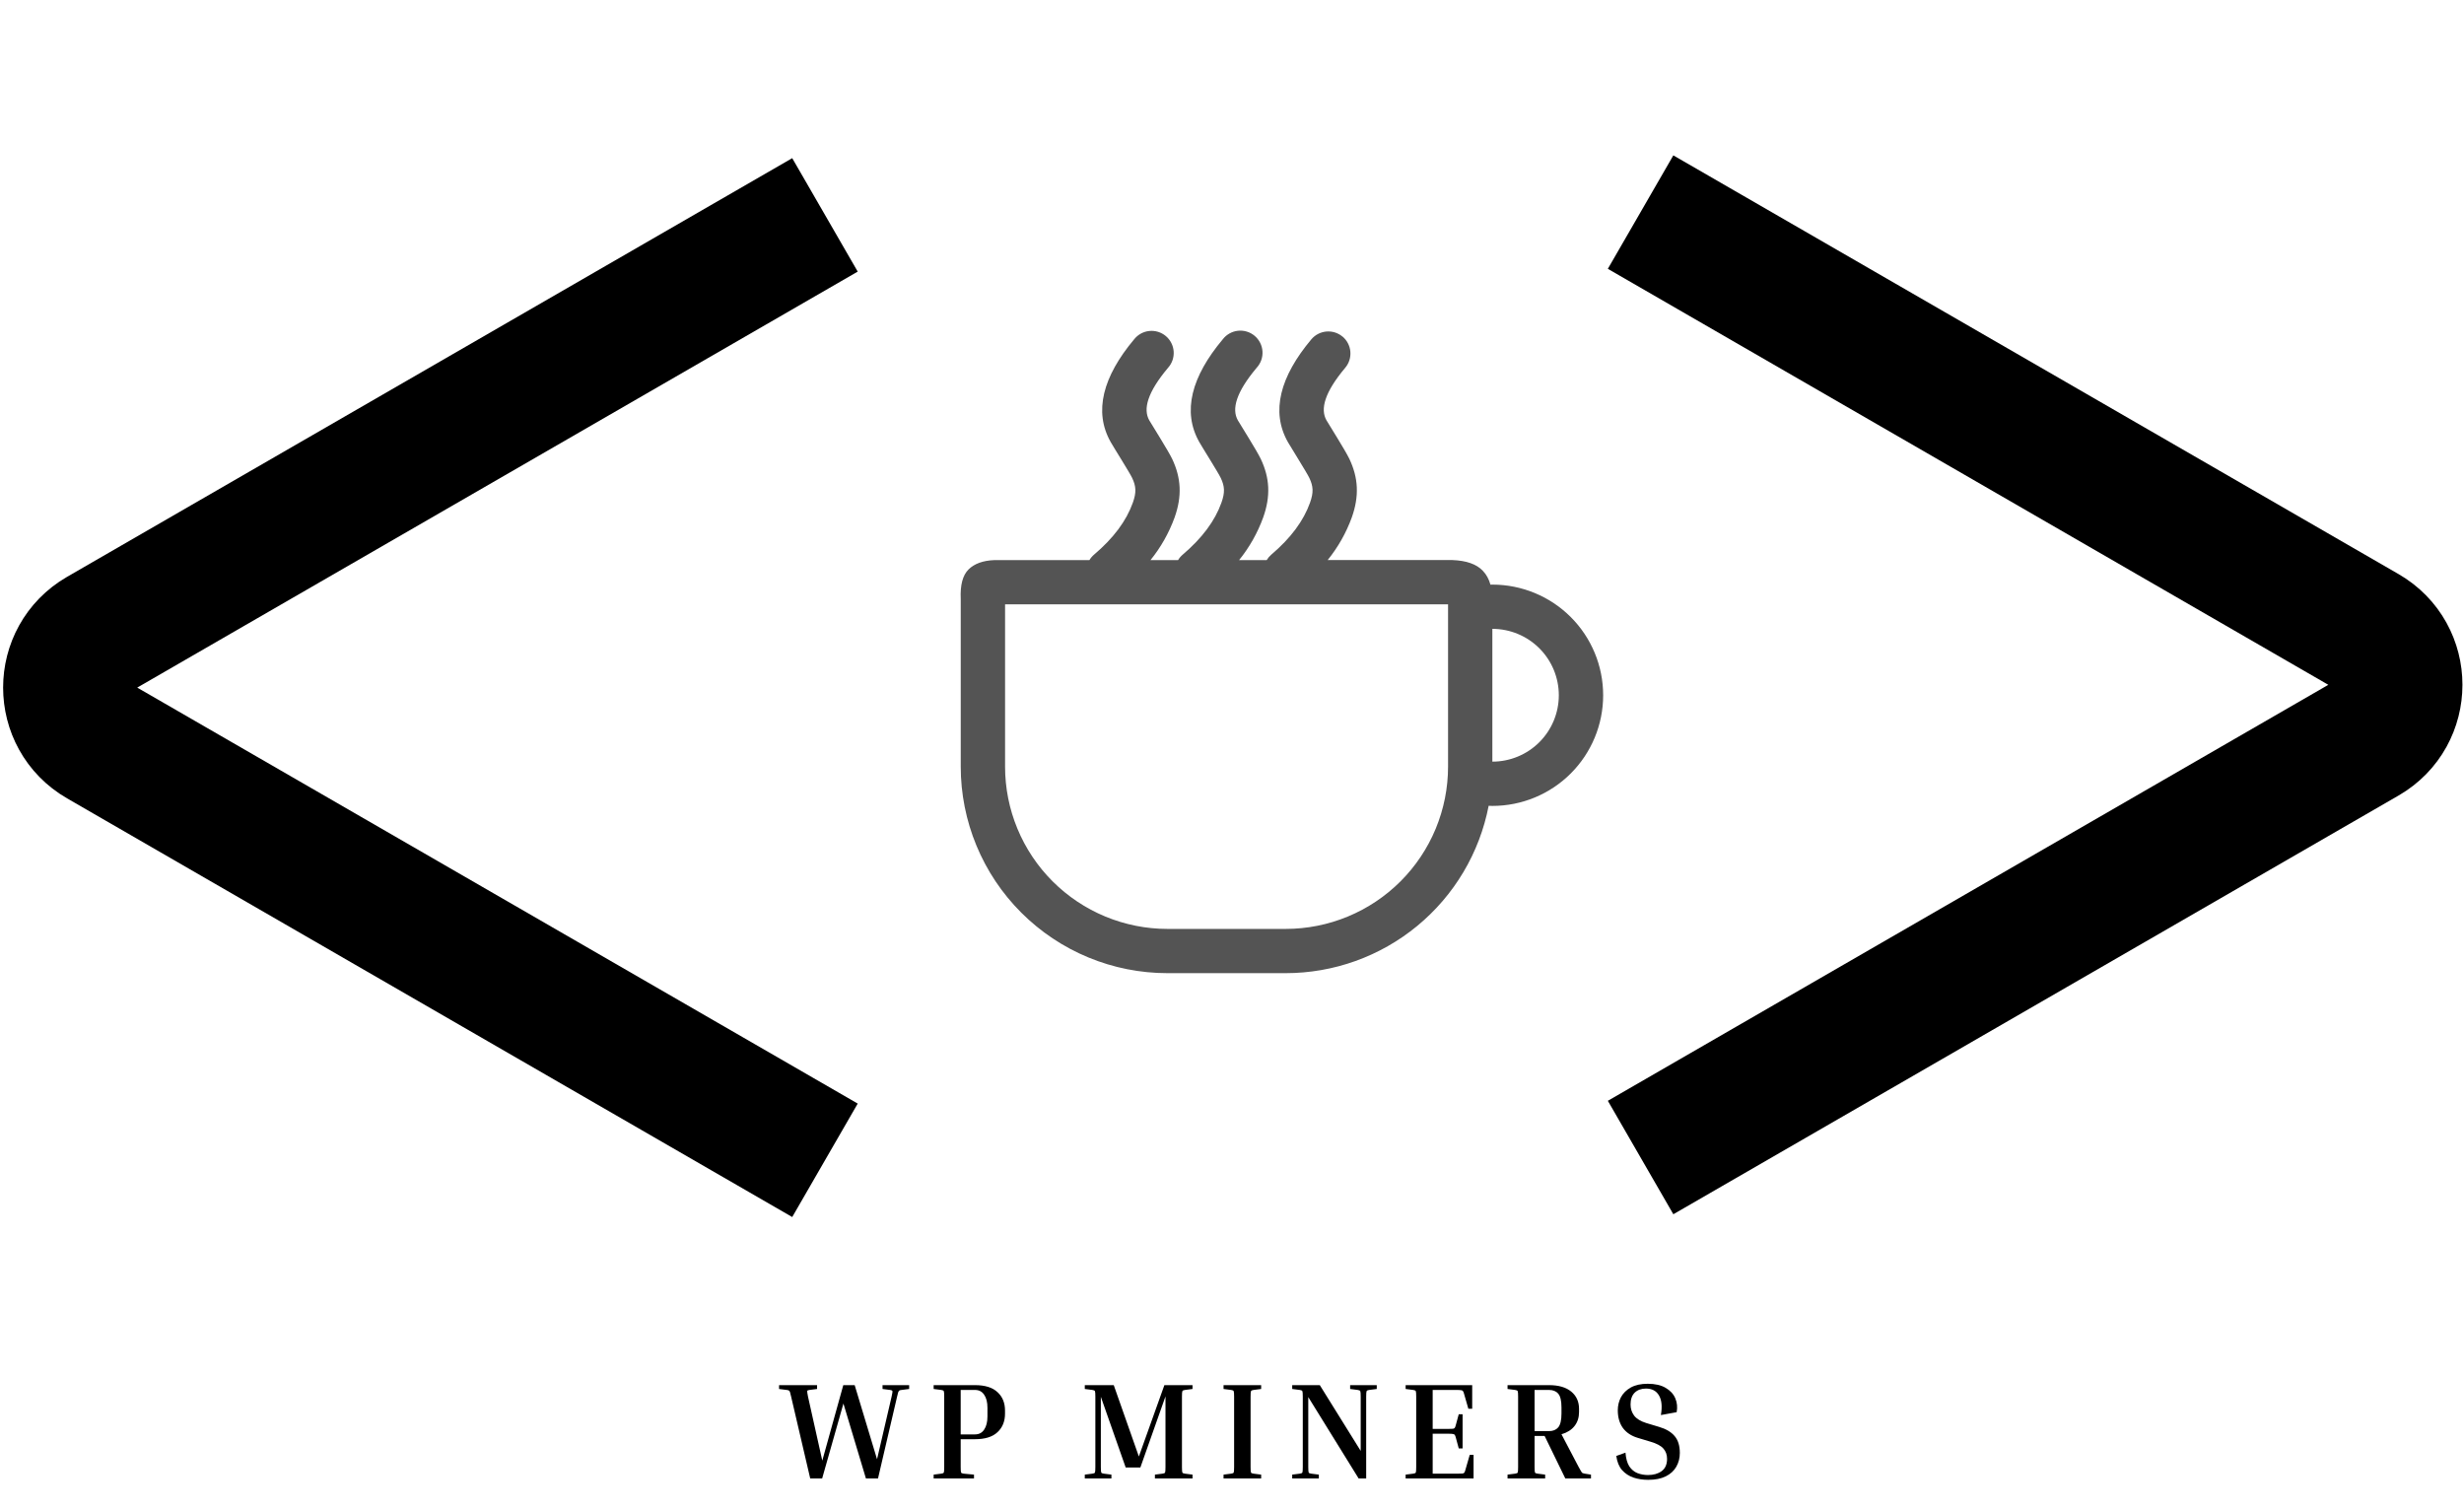 <svg width="395" height="242" viewBox="0 0 395 242" fill="none" xmlns="http://www.w3.org/2000/svg">
<path d="M138.816 237L135.208 224.988L131.798 237H129.884L126.826 223.888C126.753 223.551 126.694 223.316 126.65 223.184C126.606 223.037 126.54 222.942 126.452 222.898C126.379 222.854 126.261 222.825 126.1 222.81L124.89 222.656V222.04H130.984V222.656L129.774 222.81C129.539 222.839 129.415 222.898 129.4 222.986C129.385 223.074 129.429 223.375 129.532 223.888L131.82 234.14L135.186 222.04H137.012L140.598 233.92L142.93 223.888C143.047 223.375 143.091 223.074 143.062 222.986C143.033 222.898 142.908 222.839 142.688 222.81L141.478 222.656V222.04H145.746V222.656L144.536 222.81C144.375 222.825 144.257 222.854 144.184 222.898C144.111 222.942 144.045 223.037 143.986 223.184C143.942 223.316 143.883 223.551 143.81 223.888L140.752 237H138.816ZM149.672 222.656V222.04H156.294C157.908 222.04 159.11 222.414 159.902 223.162C160.709 223.895 161.112 224.878 161.112 226.11V226.616C161.112 227.848 160.709 228.838 159.902 229.586C159.11 230.334 157.908 230.708 156.294 230.708H154.006V235.152C154.006 235.651 154.028 235.951 154.072 236.054C154.116 236.142 154.256 236.201 154.49 236.23L156.14 236.384V237H149.672V236.384L150.882 236.23C151.117 236.201 151.256 236.142 151.3 236.054C151.344 235.951 151.366 235.651 151.366 235.152V223.888C151.366 223.389 151.344 223.096 151.3 223.008C151.256 222.905 151.117 222.839 150.882 222.81L149.672 222.656ZM156.294 222.81H154.006V229.938H156.294C156.94 229.938 157.431 229.681 157.768 229.168C158.12 228.655 158.296 227.951 158.296 227.056V225.67C158.296 224.775 158.12 224.079 157.768 223.58C157.431 223.067 156.94 222.81 156.294 222.81ZM191.171 236.384V237H185.143V236.384L186.353 236.23C186.588 236.201 186.727 236.142 186.771 236.054C186.815 235.951 186.837 235.651 186.837 235.152V223.844L182.811 235.24H180.457L176.475 223.91V235.152C176.475 235.651 176.497 235.951 176.541 236.054C176.585 236.142 176.724 236.201 176.959 236.23L178.169 236.384V237H173.901V236.384L175.111 236.23C175.346 236.201 175.485 236.142 175.529 236.054C175.573 235.951 175.595 235.651 175.595 235.152V223.888C175.595 223.389 175.573 223.096 175.529 223.008C175.485 222.905 175.346 222.839 175.111 222.81L173.901 222.656V222.04H178.543L182.569 233.48L186.661 222.04H191.171V222.656L189.961 222.81C189.726 222.839 189.587 222.905 189.543 223.008C189.499 223.096 189.477 223.389 189.477 223.888V235.152C189.477 235.651 189.499 235.951 189.543 236.054C189.587 236.142 189.726 236.201 189.961 236.23L191.171 236.384ZM196.145 222.656V222.04H202.173V222.656L200.963 222.81C200.728 222.839 200.589 222.905 200.545 223.008C200.501 223.096 200.479 223.389 200.479 223.888V235.152C200.479 235.651 200.501 235.951 200.545 236.054C200.589 236.142 200.728 236.201 200.963 236.23L202.173 236.384V237H196.145V236.384L197.355 236.23C197.59 236.201 197.729 236.142 197.773 236.054C197.817 235.951 197.839 235.651 197.839 235.152V223.888C197.839 223.389 197.817 223.096 197.773 223.008C197.729 222.905 197.59 222.839 197.355 222.81L196.145 222.656ZM216.437 222.656V222.04H220.705V222.656L219.495 222.81C219.26 222.839 219.121 222.905 219.077 223.008C219.033 223.096 219.011 223.389 219.011 223.888V237H217.801L209.727 223.954V235.152C209.727 235.651 209.749 235.951 209.793 236.054C209.837 236.142 209.976 236.201 210.211 236.23L211.421 236.384V237H207.153V236.384L208.363 236.23C208.597 236.201 208.737 236.142 208.781 236.054C208.825 235.951 208.847 235.651 208.847 235.152V223.888C208.847 223.389 208.825 223.096 208.781 223.008C208.737 222.905 208.597 222.839 208.363 222.81L207.153 222.656V222.04H211.575L218.131 232.578V223.888C218.131 223.389 218.109 223.096 218.065 223.008C218.021 222.905 217.881 222.839 217.647 222.81L216.437 222.656ZM235.61 233.216H236.226V237H225.336V236.384L226.546 236.23C226.781 236.201 226.92 236.142 226.964 236.054C227.008 235.951 227.03 235.651 227.03 235.152V223.888C227.03 223.389 227.008 223.096 226.964 223.008C226.92 222.905 226.781 222.839 226.546 222.81L225.336 222.656V222.04H236.006V225.824H235.39L234.686 223.382C234.642 223.206 234.591 223.081 234.532 223.008C234.488 222.92 234.393 222.869 234.246 222.854C234.099 222.825 233.85 222.81 233.498 222.81H229.67V229.058H232.178C232.53 229.058 232.779 229.051 232.926 229.036C233.073 229.007 233.168 228.955 233.212 228.882C233.271 228.794 233.322 228.662 233.366 228.486L233.85 226.704H234.466V232.182H233.85L233.366 230.4C233.322 230.224 233.271 230.099 233.212 230.026C233.168 229.938 233.073 229.887 232.926 229.872C232.779 229.843 232.53 229.828 232.178 229.828H229.67V236.23H233.718C234.07 236.23 234.319 236.223 234.466 236.208C234.613 236.179 234.708 236.127 234.752 236.054C234.811 235.966 234.862 235.834 234.906 235.658L235.61 233.216ZM241.672 222.656V222.04H248.316C249.856 222.04 251.044 222.385 251.88 223.074C252.716 223.763 253.134 224.687 253.134 225.846V226.352C253.134 227.232 252.892 227.98 252.408 228.596C251.924 229.212 251.227 229.652 250.318 229.916L253.068 235.152C253.244 235.475 253.376 235.709 253.464 235.856C253.552 236.003 253.633 236.098 253.706 236.142C253.794 236.171 253.911 236.201 254.058 236.23L255.048 236.384V237H250.934L247.612 230.18H246.006V235.152C246.006 235.651 246.028 235.951 246.072 236.054C246.116 236.142 246.255 236.201 246.49 236.23L247.7 236.384V237H241.672V236.384L242.882 236.23C243.117 236.201 243.256 236.142 243.3 236.054C243.344 235.951 243.366 235.651 243.366 235.152V223.888C243.366 223.389 243.344 223.096 243.3 223.008C243.256 222.905 243.117 222.839 242.882 222.81L241.672 222.656ZM248.316 222.81H246.006V229.41H248.316C248.961 229.41 249.453 229.212 249.79 228.816C250.142 228.405 250.318 227.657 250.318 226.572V225.626C250.318 224.541 250.142 223.8 249.79 223.404C249.453 223.008 248.961 222.81 248.316 222.81ZM264.186 236.45C265.066 236.45 265.792 236.245 266.364 235.834C266.951 235.409 267.244 234.749 267.244 233.854C267.244 233.194 267.046 232.644 266.65 232.204C266.269 231.764 265.579 231.397 264.582 231.104L262.536 230.488C261.509 230.18 260.717 229.652 260.16 228.904C259.617 228.141 259.346 227.195 259.346 226.066C259.346 225.318 259.515 224.621 259.852 223.976C260.204 223.331 260.732 222.81 261.436 222.414C262.155 222.018 263.057 221.82 264.142 221.82C265.33 221.82 266.291 222.04 267.024 222.48C267.757 222.905 268.271 223.463 268.564 224.152C268.857 224.841 268.931 225.582 268.784 226.374L266.254 226.836C266.489 225.472 266.386 224.423 265.946 223.69C265.521 222.957 264.824 222.59 263.856 222.59C263.108 222.59 262.507 222.81 262.052 223.25C261.612 223.69 261.392 224.321 261.392 225.142C261.392 225.817 261.583 226.411 261.964 226.924C262.36 227.437 263.005 227.833 263.9 228.112L265.946 228.728C267.061 229.051 267.897 229.542 268.454 230.202C269.011 230.847 269.29 231.749 269.29 232.908C269.29 233.729 269.099 234.47 268.718 235.13C268.351 235.775 267.787 236.289 267.024 236.67C266.276 237.037 265.337 237.22 264.208 237.22C263.387 237.22 262.609 237.103 261.876 236.868C261.143 236.619 260.527 236.215 260.028 235.658C259.544 235.101 259.236 234.345 259.104 233.392L260.578 232.864C260.651 233.803 260.857 234.536 261.194 235.064C261.546 235.577 261.979 235.937 262.492 236.142C263.02 236.347 263.585 236.45 264.186 236.45Z" fill="black"/>
<path d="M132.25 34.446L16 101.563C9.333 105.412 9.333 115.034 16 118.883L132.25 186" stroke="black" stroke-width="21"/>
<path d="M263 185.554L379.25 118.437C385.917 114.588 385.917 104.966 379.25 101.117L263 34" stroke="black" stroke-width="21"/>
<path d="M161.121 96.872V122.889C161.121 126.306 161.794 129.689 163.102 132.845C164.41 136.002 166.328 138.87 168.747 141.286C171.165 143.702 174.036 145.619 177.195 146.926C180.355 148.234 183.742 148.907 187.162 148.907H206.096C209.516 148.907 212.903 148.234 216.062 146.926C219.222 145.619 222.093 143.702 224.511 141.286C226.929 138.87 228.847 136.002 230.156 132.845C231.464 129.689 232.137 126.306 232.136 122.889V96.877L161.121 96.872ZM215.215 53.947C215.938 54.551 216.39 55.417 216.473 56.355C216.557 57.292 216.263 58.225 215.658 58.946C212.352 62.881 211.621 65.567 212.641 67.367C212.96 67.927 215.694 72.243 216.323 73.575C217.744 76.585 217.929 79.501 216.704 82.948C215.802 85.423 214.495 87.731 212.836 89.778H232.821C235.071 89.861 236.704 90.432 237.713 91.502C238.279 92.088 238.681 92.829 238.933 93.724L239.242 93.713C243.952 93.713 248.469 95.582 251.799 98.909C255.129 102.236 257 106.747 257 111.452C257 116.156 255.129 120.668 251.799 123.995C248.469 127.322 243.952 129.19 239.242 129.19L238.645 129.17C237.184 136.721 233.136 143.529 227.198 148.425C221.26 153.321 213.801 155.999 206.101 156H187.157C182.804 156 178.494 155.144 174.473 153.479C170.451 151.815 166.798 149.376 163.72 146.302C160.643 143.227 158.202 139.577 156.536 135.56C154.871 131.543 154.014 127.237 154.015 122.889V96.008C153.912 93.78 154.334 92.201 155.272 91.275C156.214 90.349 157.604 89.85 159.437 89.784H174.644C174.842 89.454 175.092 89.159 175.385 88.909C178.526 86.25 180.576 83.472 181.605 80.576C182.193 78.93 182.126 77.953 181.492 76.61C181.091 75.756 178.562 71.765 178.058 70.87C175.282 65.973 176.811 60.356 181.806 54.399C182.1 54.024 182.466 53.712 182.883 53.481C183.3 53.251 183.759 53.106 184.234 53.057C184.708 53.007 185.187 53.053 185.643 53.192C186.099 53.331 186.522 53.56 186.887 53.866C187.252 54.172 187.552 54.548 187.769 54.972C187.986 55.397 188.115 55.86 188.149 56.335C188.182 56.81 188.12 57.287 187.966 57.737C187.811 58.188 187.568 58.602 187.249 58.957C183.943 62.892 183.217 65.577 184.237 67.377C184.551 67.938 187.29 72.253 187.919 73.586C189.335 76.595 189.525 79.511 188.295 82.958C187.395 85.433 186.09 87.741 184.432 89.789H188.851C189.049 89.459 189.299 89.164 189.592 88.914C192.728 86.25 194.778 83.472 195.807 80.576C196.394 78.93 196.333 77.953 195.694 76.61C195.293 75.756 192.764 71.765 192.26 70.87C189.484 65.973 191.013 60.356 196.013 54.399C196.305 54.017 196.67 53.698 197.089 53.461C197.507 53.224 197.969 53.075 198.447 53.022C198.925 52.969 199.408 53.013 199.868 53.152C200.329 53.291 200.756 53.522 201.124 53.83C201.492 54.139 201.794 54.519 202.011 54.948C202.228 55.376 202.356 55.844 202.386 56.324C202.417 56.803 202.35 57.283 202.189 57.736C202.028 58.188 201.777 58.604 201.451 58.957C198.15 62.892 197.419 65.577 198.439 67.377C198.758 67.938 201.492 72.253 202.121 73.586C203.542 76.595 203.727 79.511 202.496 82.958C201.597 85.433 200.292 87.741 198.634 89.789H203.058C203.254 89.459 203.503 89.164 203.794 88.914C206.935 86.25 208.98 83.472 210.009 80.576C210.596 78.93 210.535 77.953 209.896 76.61C209.494 75.756 206.971 71.765 206.462 70.87C203.691 65.973 205.215 60.356 210.215 54.399C210.82 53.679 211.686 53.228 212.624 53.145C213.561 53.062 214.493 53.354 215.215 53.957V53.947ZM239.237 100.807V122.092C242.063 122.092 244.773 120.971 246.771 118.975C248.769 116.979 249.891 114.272 249.891 111.449C249.891 108.627 248.769 105.92 246.771 103.924C244.773 101.928 242.063 100.807 239.237 100.807V100.807Z" fill="#545454"/>
</svg>
